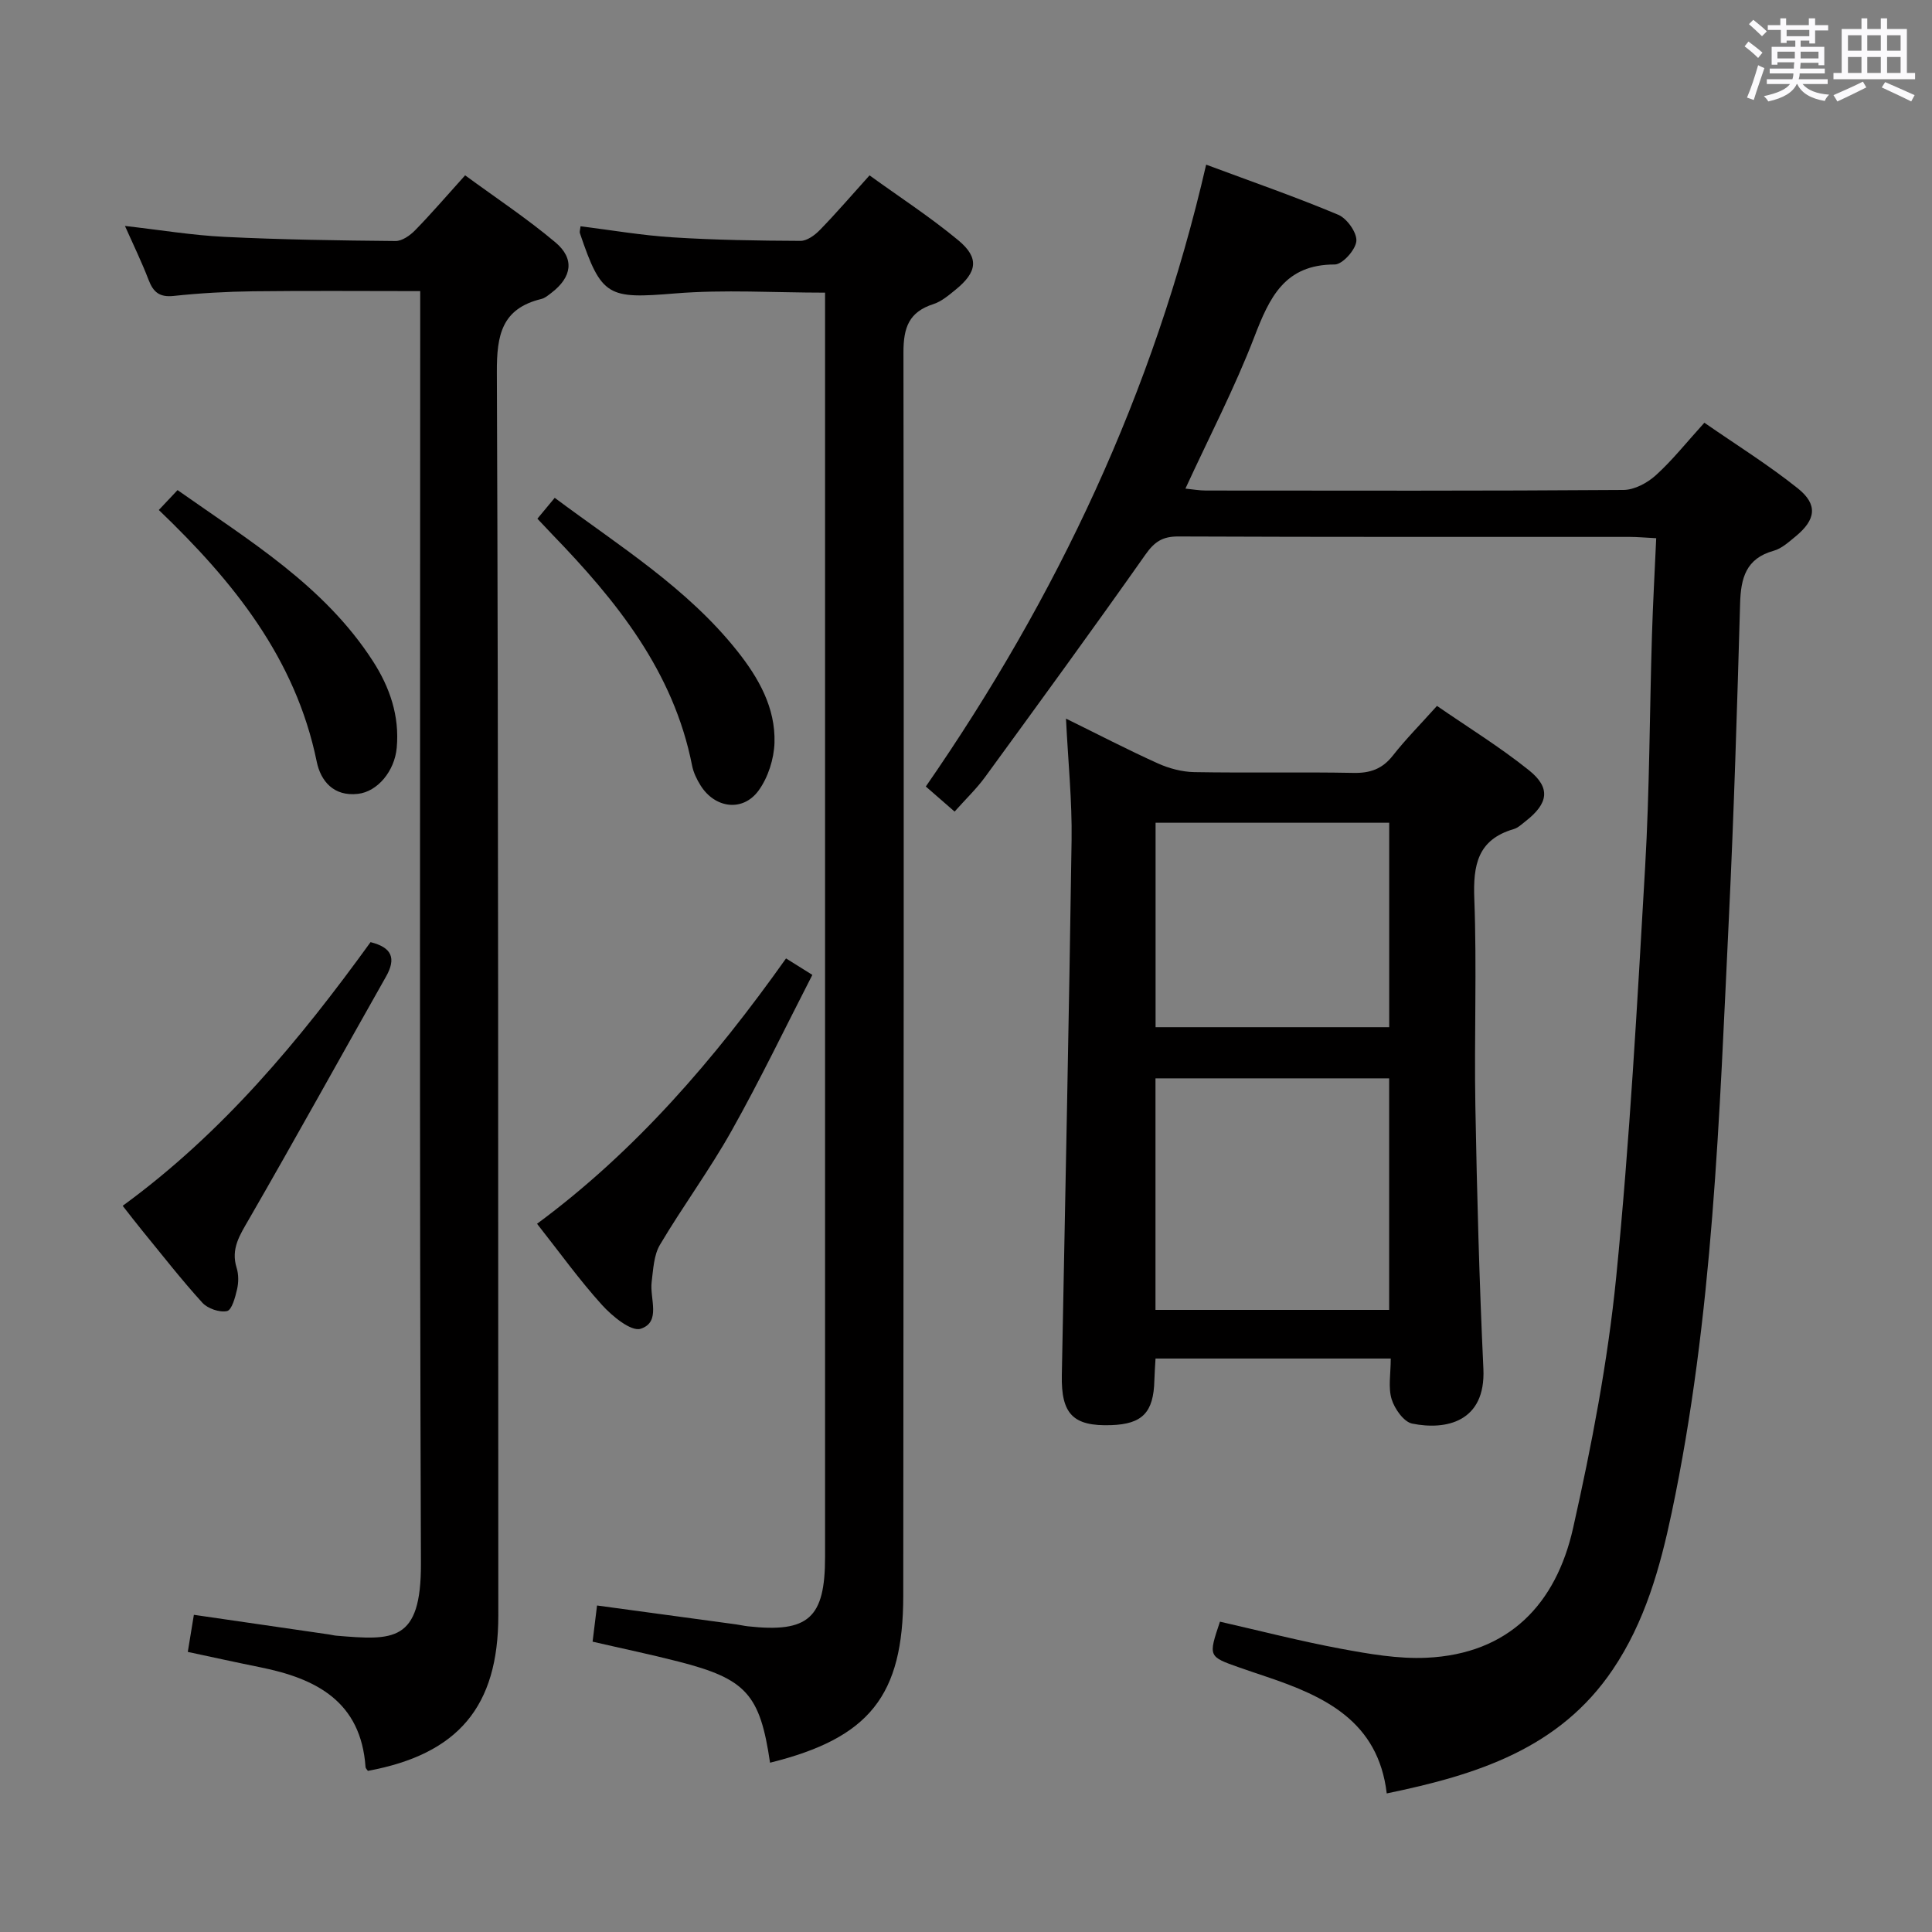 <svg enable-background="new 0 0 400 400" viewBox="0 0 400 400" xmlns="http://www.w3.org/2000/svg"><rect x="0" y="0" width="400" height="400" fill="#808080" stroke="none"/><path d="m361.2 9.6.8-1c.9.7 1.9 1.4 2.9 2.3l-.9 1.1c-1-1-2-1.8-2.8-2.4zm.5 10.6c.9-2.1 1.6-4.3 2.3-6.7.4.2.8.4 1.3.6-.7 2.1-1.5 4.3-2.2 6.6zm.4-15.2.9-.9c1 .8 2 1.6 2.8 2.4l-1 1c-.9-.9-1.8-1.7-2.7-2.5zm12.5-1.2h1.2v1.4h2.7v1.1h-2.7v2.7h-1.2v-.6h-1.8v1.3h4.9v3.8h-1.2v-.5h-3.7c0 .4-.1.9-.1 1.2h5.1v1h-5.2c0 .5-.1.9-.2 1.2h6v1h-5.2c1.1 1.3 2.9 2 5.5 2.2-.4.4-.7.8-.9 1.3-2.9-.5-4.8-1.6-5.7-3.5h-.1c-.8 1.7-2.7 2.9-5.9 3.6-.2-.4-.6-.8-.9-1.1 2.8-.6 4.6-1.4 5.4-2.5h-4.8v-1h5.3c.1-.3.2-.7.2-1.2h-4.9v-1h5c0-.4 0-.8.1-1.3h-3.5v.5h-1.2v-3.7h4.9v-1.3h-1.8v.5h-1.2v-2.7h-2.7v-1h2.6v-1.4h1.2v1.4h4.7v-1.4zm-6.6 8.3h3.6c0-.4 0-.9 0-1.4h-3.6zm1.9-4.6h4.7v-1.3h-4.7zm6.6 3.2h-3.7v1.4h3.7z" fill="#fbfafc"/><path d="m385.3 3.8h1.3v2.2h2.8v-2.2h1.3v2.2h4.1v9.1h1.7v1.3h-16.9v-1.3h1.7v-9.1h4.1v-2.2zm.4 13.1.7 1.2c-1.8.9-3.8 1.9-6 2.9-.2-.4-.5-.8-.8-1.3 2.3-1 4.3-1.9 6.1-2.8zm-3.1-6.4h2.8v-3.2h-2.8zm0 4.6h2.8v-3.3h-2.8zm4-4.6h2.8v-3.2h-2.8zm0 4.6h2.8v-3.3h-2.8zm3.7 1.9c2.1.9 4.1 1.8 6.1 2.7l-.7 1.3c-2.2-1.1-4.2-2-6.1-2.9zm3.2-9.7h-2.8v3.2h2.8v-3.1zm-2.8 7.8h2.8v-3.3h-2.8z" fill="#fbfafc"/><g fill="#010000"><path d="m249.72 34.09c9.72 3.62 18.66 6.72 27.36 10.38 1.8.76 3.89 3.7 3.74 5.45-.16 1.81-2.89 4.85-4.49 4.84-10.37-.01-13.5 6.85-16.64 15.01-4.04 10.51-9.28 20.57-14.26 31.39 1.5.15 2.86.4 4.22.4 28.83.02 57.65.09 86.48-.12 2.27-.02 4.95-1.46 6.7-3.05 3.43-3.11 6.34-6.79 10.04-10.87 6.46 4.48 13.2 8.68 19.36 13.6 4.19 3.35 3.72 6.49-.45 9.92-1.41 1.15-2.89 2.53-4.56 2.99-5.76 1.6-6.8 5.67-6.95 10.92-.62 21.62-1.27 43.23-2.31 64.83-1.99 41.33-3.27 82.74-11.86 123.43-2.41 11.42-5.55 22.61-12.19 32.45-11.06 16.4-28.14 21.8-46.8 25.65-1.77-14.95-12.82-20.1-24.9-24.16-1.89-.64-3.78-1.27-5.66-1.93-6.4-2.25-6.39-2.26-3.97-9.47 8.3 1.89 16.61 4.03 25.02 5.6 5.84 1.08 11.86 2.14 17.73 1.87 17.08-.78 26.84-11.15 30.36-26.84 3.85-17.12 7.18-34.48 8.92-51.91 2.81-28.26 4.36-56.66 6-85.03.92-15.94.92-31.94 1.41-47.91.2-6.59.57-13.17.88-20.1-2.25-.11-3.87-.27-5.49-.27-31.16-.01-62.32.04-93.48-.09-3.23-.01-4.9 1.09-6.75 3.71-10.91 15.49-22.07 30.79-33.23 46.1-1.75 2.4-3.94 4.49-6.31 7.15-2.27-1.98-3.97-3.45-5.96-5.19 27.16-39.22 47.18-81.58 58.04-128.75z"/><path d="m76.17 366.64c-.17-.26-.47-.51-.49-.78-.94-13.58-10.2-18.34-21.8-20.67-4.86-.98-9.7-2.05-15-3.18.43-2.63.82-5.01 1.26-7.68 9.44 1.37 18.72 2.72 28.01 4.07.49.07.98.21 1.48.25 11.77.97 17.58 1.46 17.52-14.97-.32-85.63-.15-171.26-.15-256.89 0-1.98 0-3.95 0-6.52-11.78 0-23.21-.1-34.64.04-5.48.07-10.97.38-16.41.96-2.89.3-4.19-.74-5.17-3.28-1.41-3.69-3.15-7.25-4.91-11.21 7.16.81 13.87 1.93 20.61 2.26 11.79.58 23.61.75 35.41.86 1.36.01 3.01-1.15 4.06-2.23 3.36-3.44 6.5-7.1 10.35-11.37 6.31 4.63 12.78 8.91 18.68 13.87 4.05 3.4 3.42 7.21-.79 10.44-.66.5-1.35 1.11-2.12 1.29-8.2 2-9.24 7.47-9.2 15.18.34 85.8.26 171.59.3 257.39.01 18.83-8.28 28.7-27 32.17z"/><path d="m287.94 281.27c-16.51 0-32.43 0-48.7 0-.09 1.62-.2 3.06-.24 4.51-.16 6.65-2.47 9.06-8.95 9.28-7.86.27-10.37-2.27-10.21-10.35.7-36.92 1.49-73.84 2.02-110.76.12-8.11-.72-16.24-1.16-25.17 6.67 3.28 12.77 6.45 19.02 9.27 2.32 1.05 5.01 1.76 7.54 1.81 10.99.19 21.98-.05 32.97.16 3.47.07 5.97-.82 8.14-3.58 2.66-3.39 5.71-6.46 9.14-10.29 6.42 4.43 13.03 8.5 19.04 13.32 4.56 3.65 4.03 6.87-.69 10.55-.78.61-1.57 1.38-2.48 1.64-7.48 2.19-8.41 7.47-8.14 14.46.54 14.3-.04 28.64.22 42.96.33 18.11.81 36.22 1.66 54.31.51 11.06-7.8 12.76-14.74 11.35-1.74-.35-3.65-3.06-4.26-5.06-.74-2.43-.18-5.25-.18-8.41zm-48.71-10.07h48.38c0-16.27 0-32.15 0-47.94-16.32 0-32.23 0-48.38 0zm.02-58.53h48.37c0-14.29 0-28.31 0-42.33-16.3 0-32.21 0-48.37 0z"/><path d="m159.43 364.95c-2.08-14.16-4.93-17.35-18.96-20.94-5.76-1.48-11.59-2.69-17.78-4.12.31-2.49.58-4.72.92-7.49 9.87 1.34 19.33 2.62 28.79 3.91.82.11 1.64.31 2.46.4 12.52 1.38 15.96-1.71 15.96-14.32 0-84.98 0-169.96 0-254.94 0-2.15 0-4.3 0-6.86-10.57 0-20.86-.67-31.03.16-13.89 1.14-15.25.76-19.73-12.48-.1-.28.05-.65.13-1.42 6.37.79 12.71 1.89 19.1 2.29 8.8.56 17.63.69 26.44.73 1.36.01 2.99-1.19 4.04-2.28 3.36-3.45 6.5-7.11 10.26-11.28 6.18 4.47 12.57 8.62 18.39 13.45 4.37 3.63 3.91 6.58-.59 10.23-1.41 1.15-2.91 2.43-4.58 2.97-5.05 1.63-6.21 4.82-6.2 10.03.13 85.81.02 171.63-.04 257.44-.02 20.61-6.96 29.41-27.58 34.52z"/><path d="m162.74 198.43c1.82 1.14 3.19 2 5.45 3.41-5.6 10.89-10.82 21.77-16.72 32.27-4.54 8.1-10.1 15.62-14.84 23.62-1.27 2.15-1.38 5.07-1.71 7.67-.44 3.44 2.01 8.3-2.26 9.7-1.98.65-5.92-2.6-8.03-4.93-4.67-5.16-8.75-10.85-13.44-16.8 20.38-15.06 36.67-33.97 51.55-54.94z"/><path d="m25.4 249.65c20.77-15.15 36.63-34.29 51.32-54.59 4.41 1.1 5.37 3.32 3.18 7.17-9.47 16.73-18.76 33.57-28.37 50.22-1.88 3.26-3.77 6.08-2.54 10.04.43 1.37.42 3.04.09 4.45-.38 1.65-1.08 4.28-2.07 4.5-1.54.34-4.01-.51-5.11-1.72-4.35-4.78-8.34-9.91-12.44-14.92-1.25-1.52-2.44-3.09-4.06-5.15z"/><path d="m111.26 107.39c1.3-1.57 2.34-2.81 3.59-4.32 13.33 9.95 27.41 18.64 37.81 31.74 4.41 5.55 7.91 11.72 7.69 18.97-.11 3.36-1.32 7.18-3.29 9.89-3.26 4.48-9.05 3.7-12.02-1.06-.78-1.25-1.47-2.67-1.75-4.1-3.83-19.49-15.65-34.12-28.96-47.87-.92-.96-1.82-1.93-3.07-3.25z"/><path d="m32.88 105.59c1.43-1.52 2.45-2.6 3.88-4.12 14.8 10.44 30.37 19.77 40.46 35.43 3.48 5.4 5.52 11.32 4.92 17.91-.44 4.85-3.98 9.09-8.03 9.55-5.04.58-7.72-2.66-8.54-6.69-4.38-21.37-17.29-37.33-32.69-52.08z"/></g></svg>